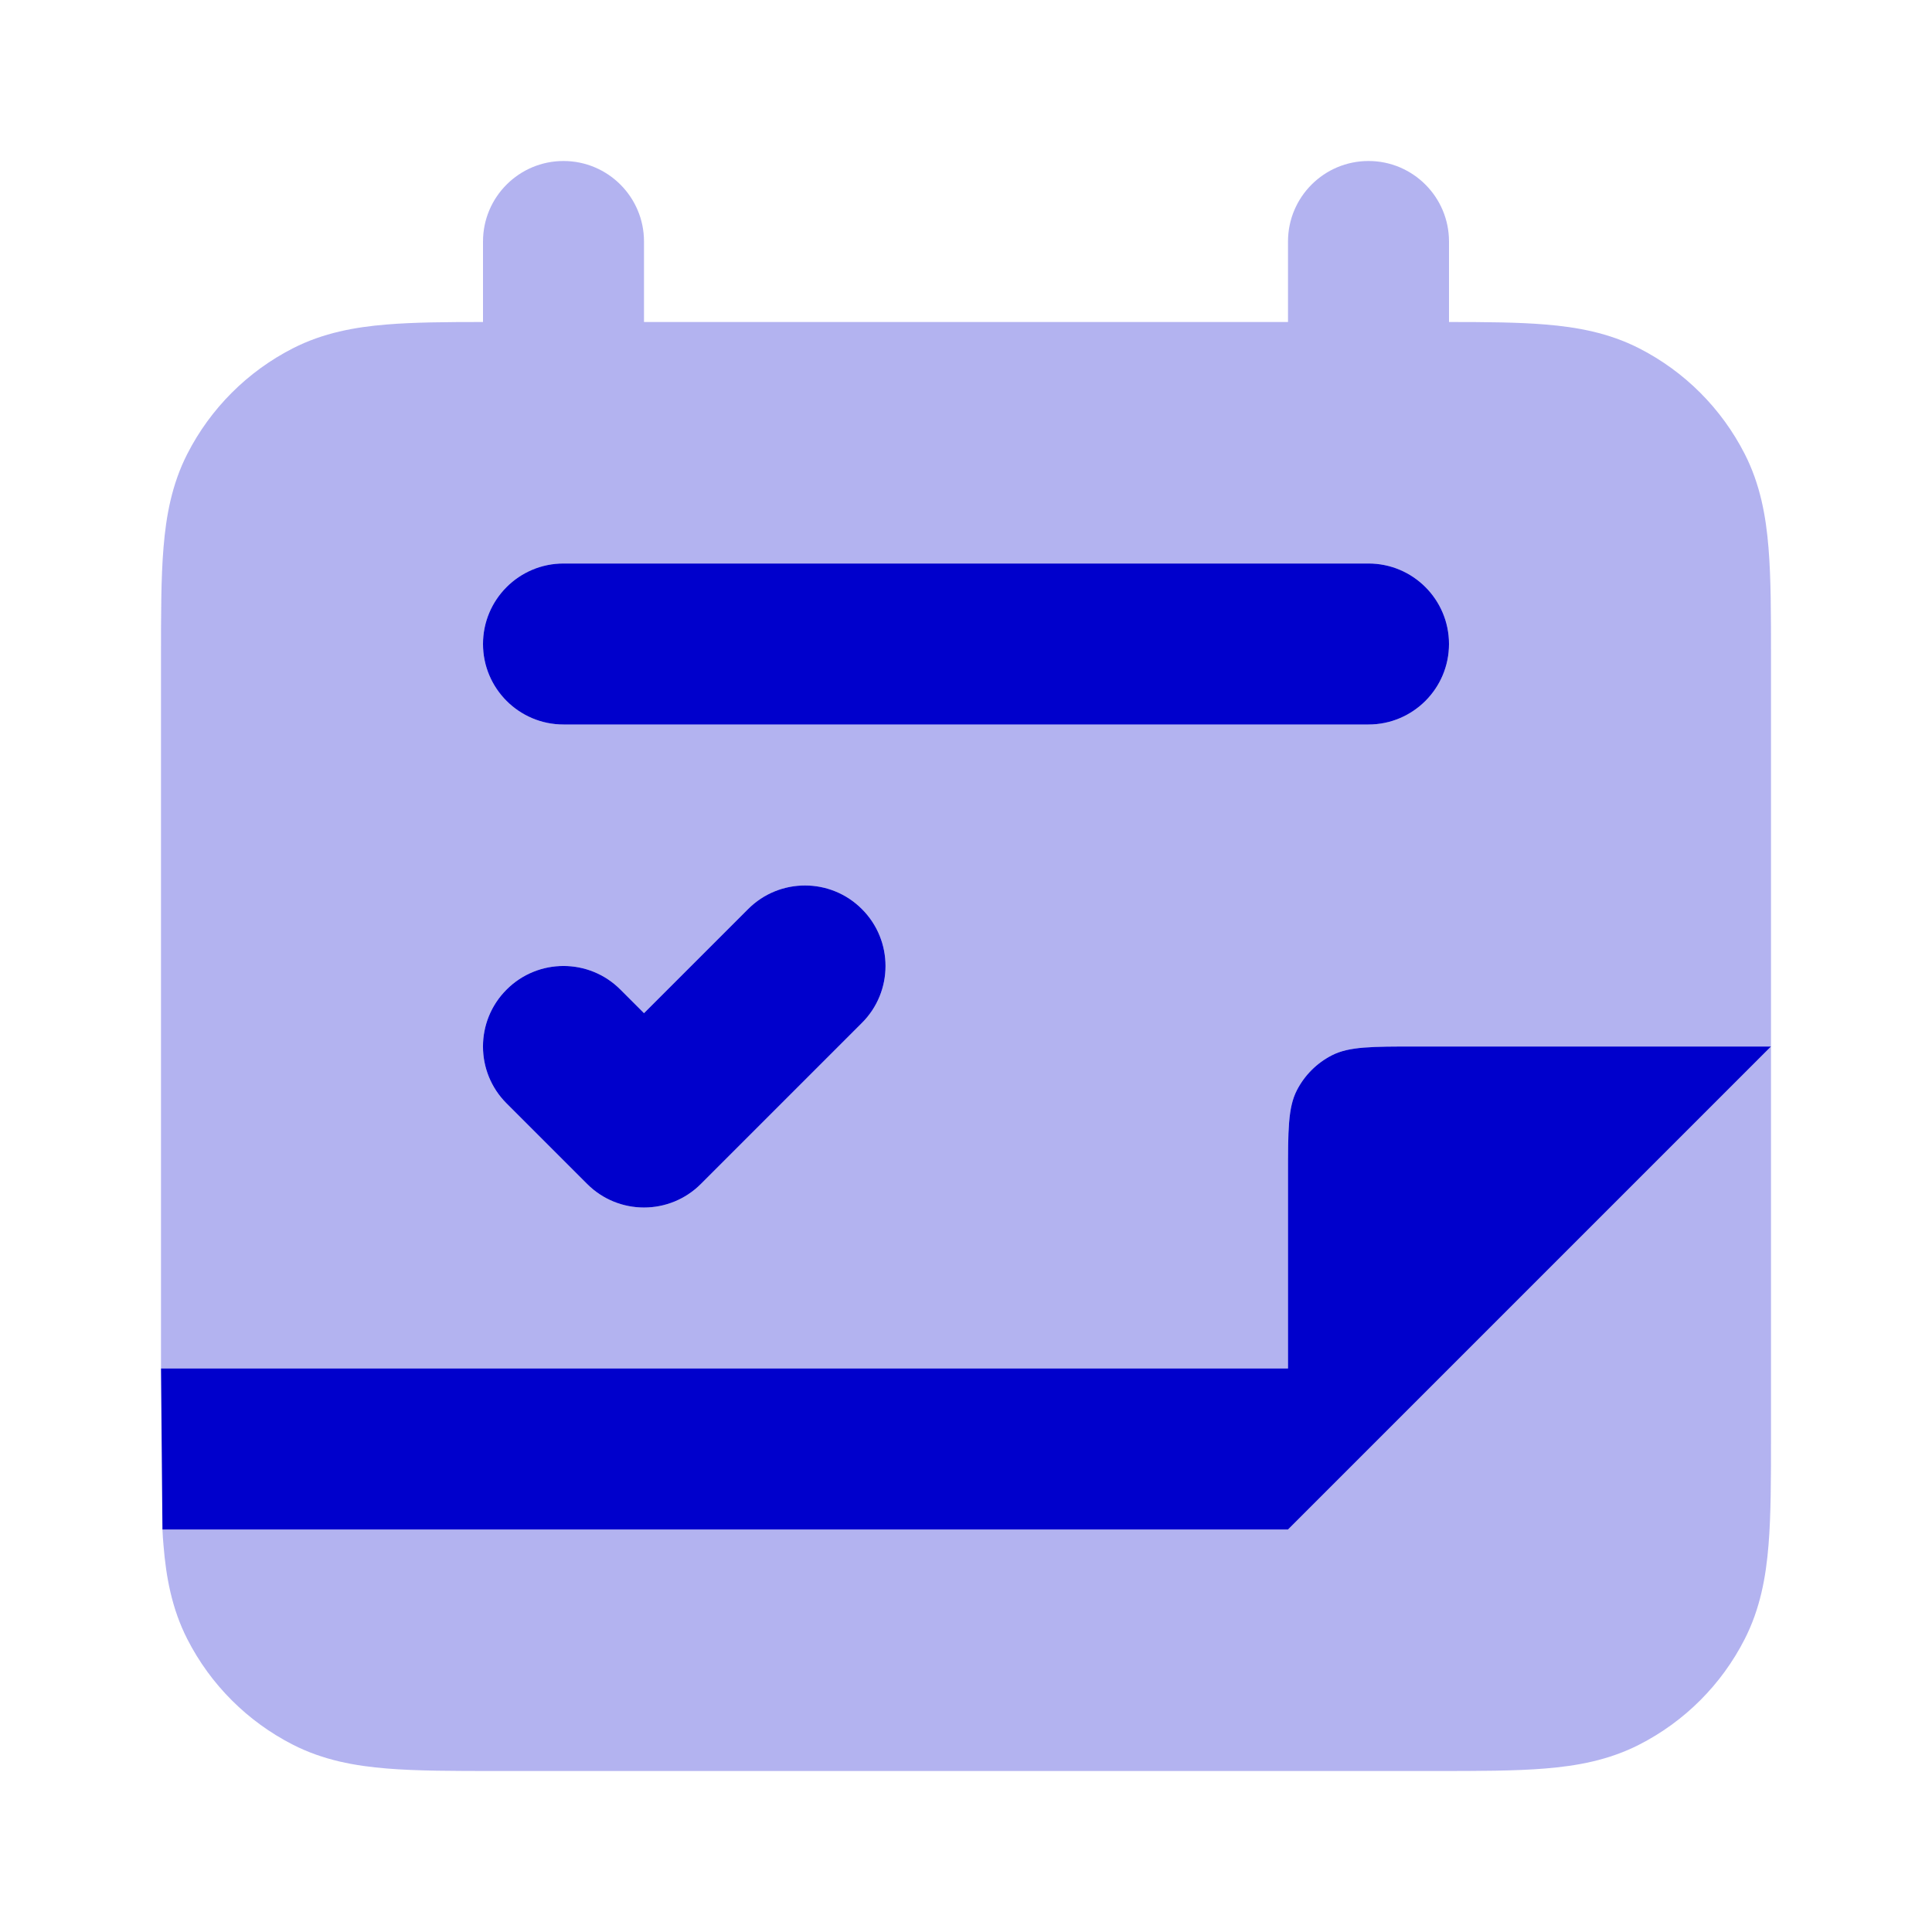 <svg width="24" height="24" viewBox="0 0 24 24" fill="none" xmlns="http://www.w3.org/2000/svg">
<path opacity="0.3" fill-rule="evenodd" clip-rule="evenodd" d="M8 3C8 2.448 7.552 2 7 2C6.448 2 6 2.448 6 3V4C5.541 4 5.141 4.003 4.805 4.031C4.41 4.063 4.016 4.134 3.638 4.327C3.074 4.615 2.615 5.074 2.327 5.638C2.134 6.016 2.063 6.41 2.031 6.805C2 7.18 2 7.634 2 8.161V17H16V14.6C16 14.04 16 13.76 16.109 13.546C16.205 13.358 16.358 13.205 16.546 13.109C16.76 13 17.04 13 17.6 13H22L16 19H2.018C2.021 19.067 2.025 19.132 2.031 19.195C2.063 19.59 2.134 19.984 2.327 20.362C2.615 20.927 3.074 21.385 3.638 21.673C4.016 21.866 4.41 21.937 4.805 21.969C5.18 22 5.634 22 6.161 22H17.839C18.366 22 18.82 22 19.195 21.969C19.59 21.937 19.984 21.866 20.362 21.673C20.927 21.385 21.385 20.927 21.673 20.362C21.866 19.984 21.937 19.59 21.969 19.195C22 18.82 22 18.366 22 17.839L22 13L22 8.161C22 7.634 22 7.18 21.969 6.805C21.937 6.41 21.866 6.016 21.673 5.638C21.385 5.074 20.927 4.615 20.362 4.327C19.984 4.134 19.59 4.063 19.195 4.031C18.859 4.003 18.459 4 18 4V3C18 2.448 17.552 2 17 2C16.448 2 16 2.448 16 3V4H8V3ZM7 7C6.448 7 6 7.448 6 8C6 8.552 6.448 9 7 9H17C17.552 9 18 8.552 18 8C18 7.448 17.552 7 17 7H7ZM10.707 11.293C10.317 10.902 9.683 10.902 9.293 11.293L8 12.586L7.707 12.293C7.317 11.902 6.683 11.902 6.293 12.293C5.902 12.683 5.902 13.317 6.293 13.707L7.293 14.707C7.683 15.098 8.317 15.098 8.707 14.707L10.707 12.707C11.098 12.317 11.098 11.683 10.707 11.293Z" fill="#0000CC"/>
<path d="M6 8C6 7.448 6.448 7 7 7H17C17.552 7 18 7.448 18 8C18 8.552 17.552 9 17 9H7C6.448 9 6 8.552 6 8Z" fill="#0000CC"/>
<path d="M9.293 11.293C9.683 10.902 10.317 10.902 10.707 11.293C11.098 11.683 11.098 12.317 10.707 12.707L8.707 14.707C8.317 15.098 7.683 15.098 7.293 14.707L6.293 13.707C5.902 13.317 5.902 12.683 6.293 12.293C6.683 11.902 7.317 11.902 7.707 12.293L8 12.586L9.293 11.293Z" fill="#0000CC"/>
<path d="M16 17H2L2.018 19H16L22 13H17.6C17.04 13 16.76 13 16.546 13.109C16.358 13.205 16.205 13.358 16.109 13.546C16 13.76 16 14.04 16 14.6V17Z" fill="#0000CC"/>
</svg>
